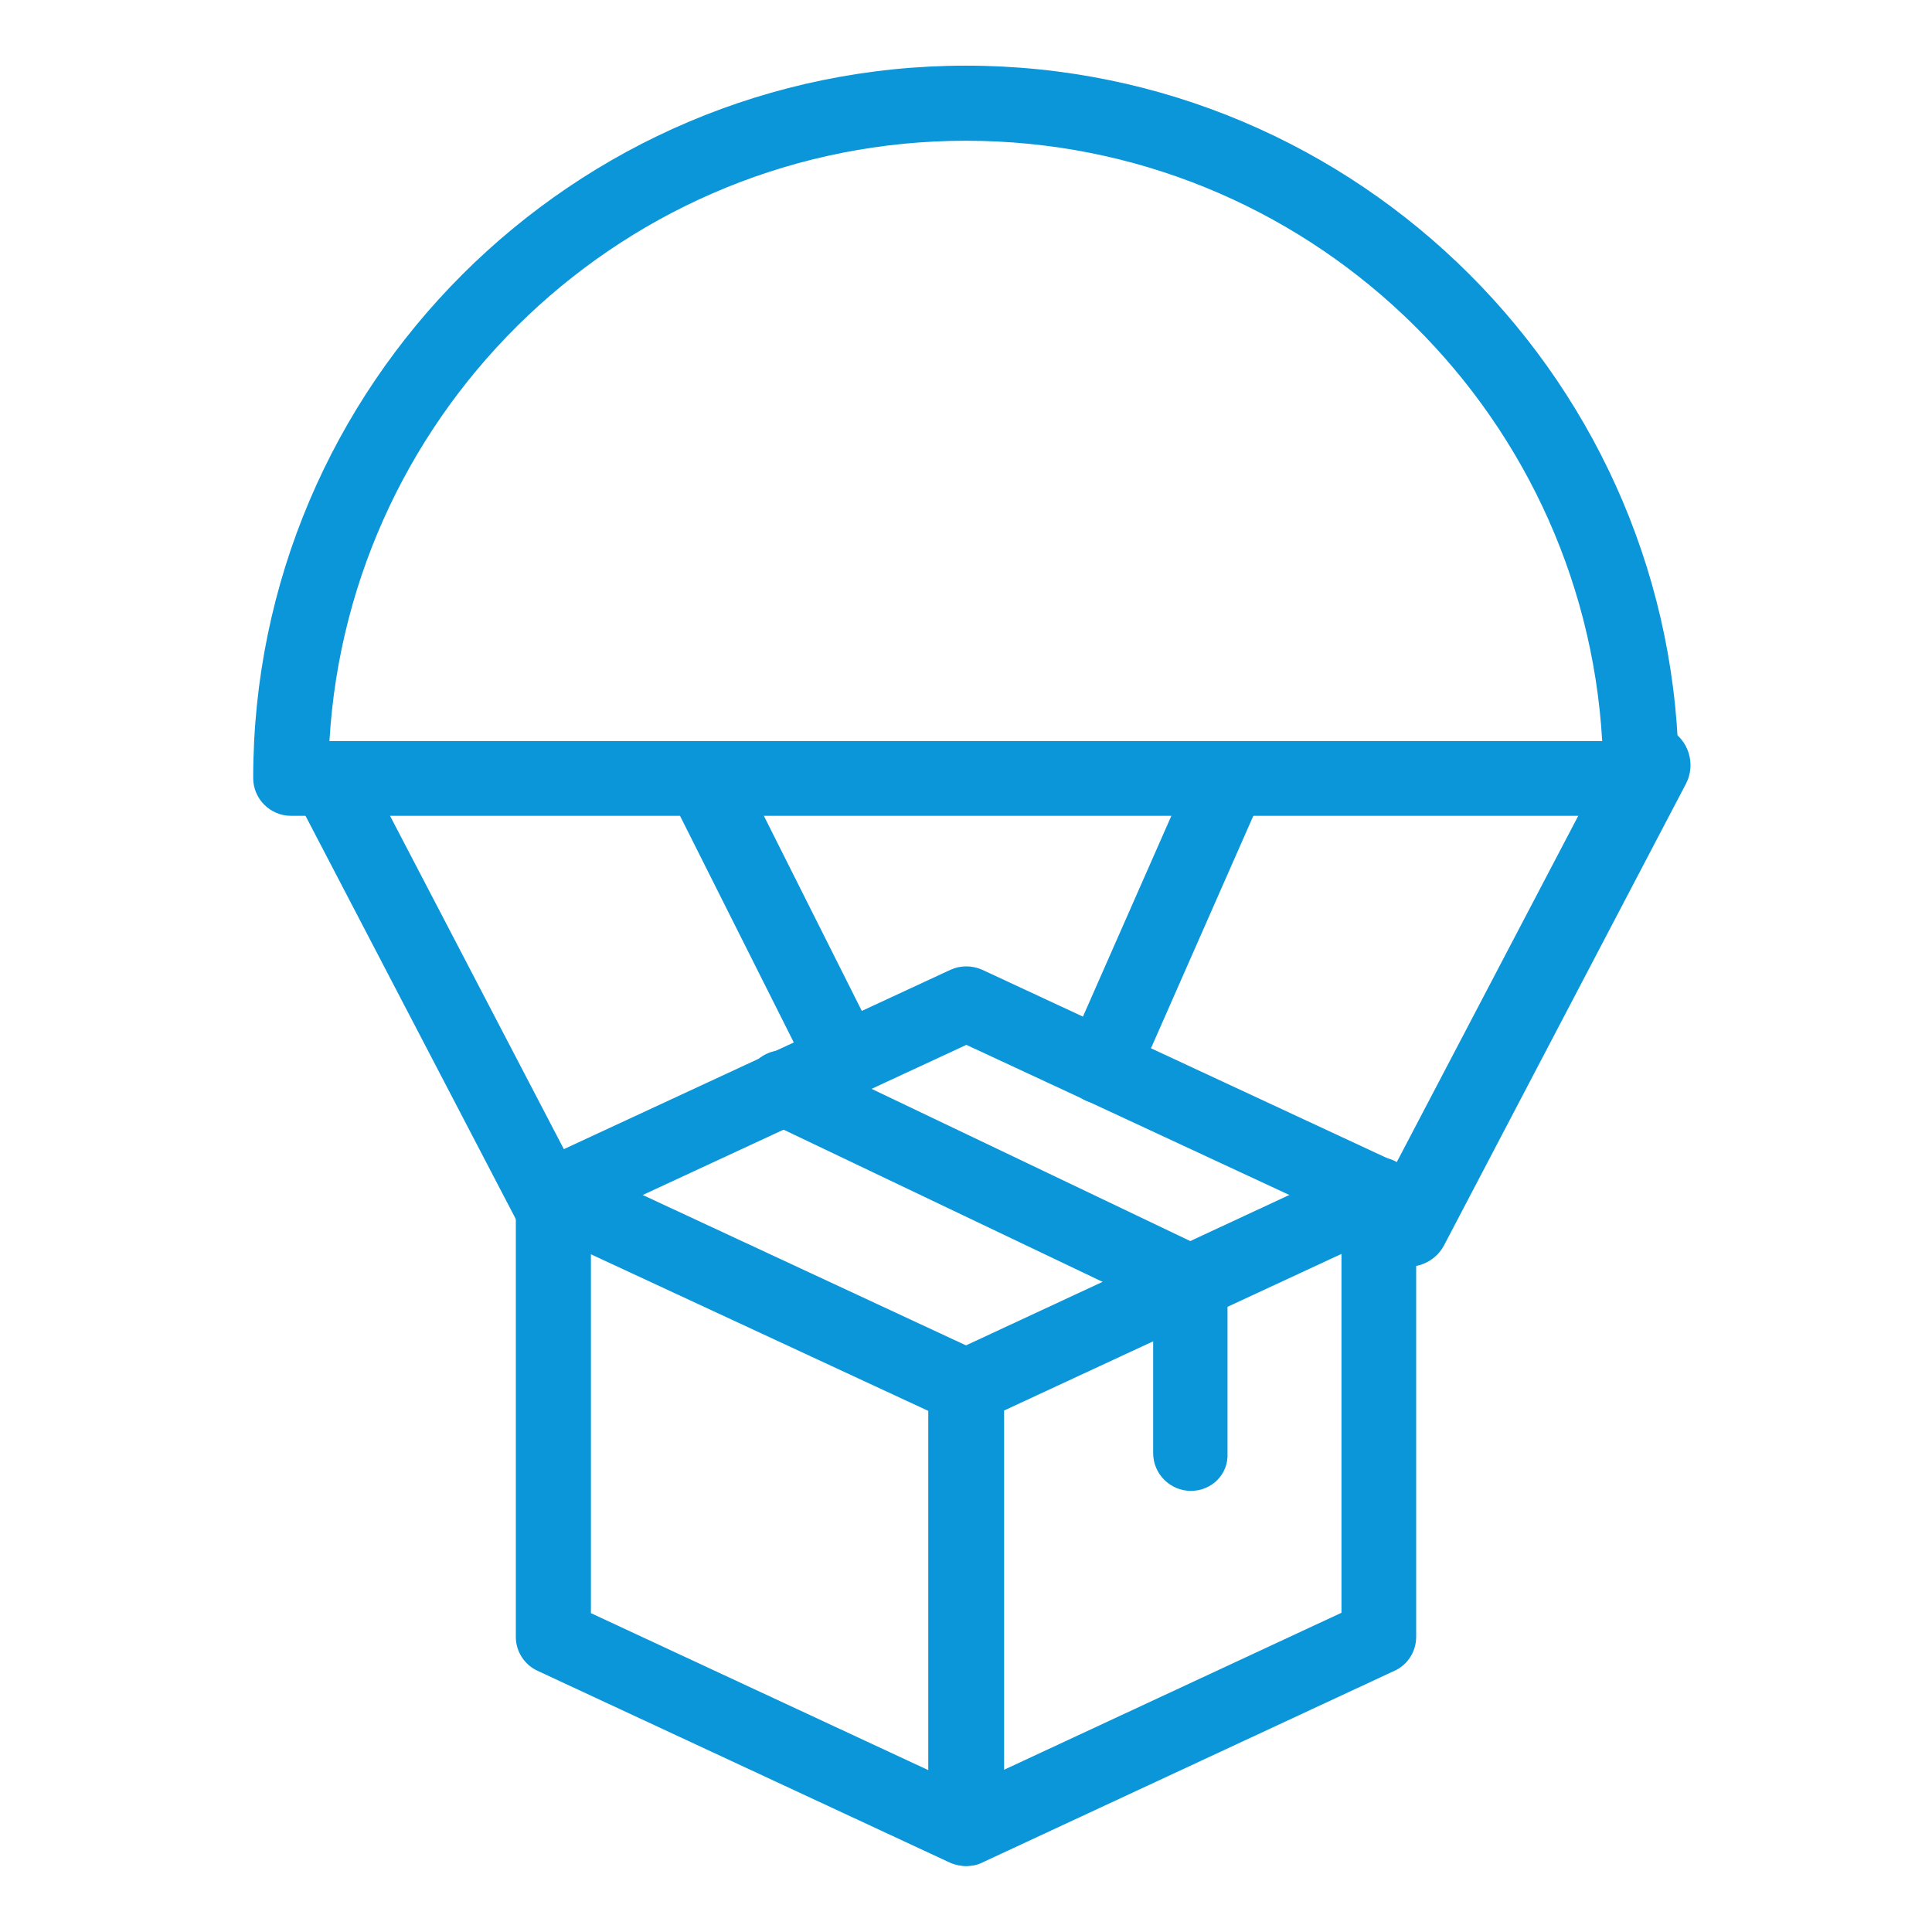 <?xml version="1.0" encoding="utf-8"?>
<!-- Generator: Adobe Illustrator 24.0.1, SVG Export Plug-In . SVG Version: 6.00 Build 0)  -->
<svg version="1.1" id="_x31_" xmlns="http://www.w3.org/2000/svg" xmlns:xlink="http://www.w3.org/1999/xlink" x="0px" y="0px"
	 viewBox="0 0 512 512" style="enable-background:new 0 0 512 512;" xml:space="preserve">
<style type="text/css">
	.st0{fill:#0A96D8;}
</style>
<g>
	<g>
		<g>
			<path class="st0" d="M434.9,216.2H77.1c-5.5,0-10-4.5-10-10c0-104.1,84.8-188.8,188.9-188.8s188.9,84.7,188.9,188.9
				C444.9,211.8,440.4,216.2,434.9,216.2z M87.3,196.4h337.3C419.5,107.8,345.8,37.3,256,37.3S92.5,107.8,87.3,196.4L87.3,196.4z"/>
		</g>
	</g>
</g>
<g>
	<g>
		<g>
			<path class="st0" d="M373.2,335.7c-1.7,0-3.4-0.4-4.9-1.2c-5.2-2.7-7.2-9.2-4.5-14.4l64.1-122.3c2.8-5.2,9.2-7.2,14.4-4.5
				c5.2,2.7,7.2,9.2,4.5,14.4L382.7,330C380.8,333.6,377.1,335.7,373.2,335.7L373.2,335.7z"/>
		</g>
	</g>
</g>
<g>
	<g>
		<g>
			<path class="st0" d="M146.6,330.3c-3.5,0-7.1-2-8.9-5.3L78.2,210.9c-2.5-4.8-0.7-10.8,4.2-13.4c4.8-2.5,10.8-0.7,13.4,4.2
				l59.5,114.1c2.5,4.8,0.7,10.9-4.2,13.4C149.7,329.9,148.1,330.3,146.6,330.3L146.6,330.3z"/>
		</g>
	</g>
</g>
<g>
	<g>
		<g>
			<path class="st0" d="M223.8,290.8c-3.6,0-7.2-2.1-8.9-5.5l-37.4-74.5c-2.4-4.9-0.5-10.9,4.5-13.3c4.8-2.4,10.8-0.5,13.3,4.5
				l37.4,74.5c2.4,4.9,0.5,10.9-4.5,13.3C226.8,290.5,225.3,290.8,223.8,290.8L223.8,290.8z"/>
		</g>
	</g>
</g>
<g>
	<g>
		<g>
			<path class="st0" d="M292,292.6c-1.3,0-2.7-0.3-4-0.8c-5-2.2-7.4-8.1-5.1-13.1l33.6-76.3c2.2-5,8.1-7.3,13.1-5.1
				s7.4,8.1,5.1,13.1l-33.6,76.3C299.4,290.4,295.8,292.6,292,292.6L292,292.6z"/>
		</g>
	</g>
</g>
<g>
	<g>
		<g>
			<path class="st0" d="M255.9,494.5c-1.4,0-2.9-0.3-4.2-0.9l-109.2-50.8c-3.5-1.6-5.8-5.1-5.8-9V316.7c0-3.4,1.8-6.5,4.6-8.4
				c2.9-1.9,6.4-2.1,9.5-0.7L260,358.4c3.5,1.6,5.8,5.1,5.8,9v117.1c0,3.4-1.8,6.5-4.6,8.4C259.6,494,257.8,494.5,255.9,494.5
				L255.9,494.5z M156.6,427.5l89.4,41.6v-95.2l-89.4-41.5V427.5L156.6,427.5z"/>
		</g>
	</g>
</g>
<g>
	<g>
		<g>
			<path class="st0" d="M256.1,494.5c-1.9,0-3.7-0.6-5.3-1.6c-2.9-1.9-4.6-4.9-4.6-8.4V367.4c0-3.8,2.2-7.4,5.8-9l109.2-50.8
				c3.1-1.4,6.7-1.2,9.5,0.7c2.9,1.9,4.6,5,4.6,8.4v117.1c0,3.8-2.2,7.4-5.8,9l-109.2,50.8C258.9,494.3,257.5,494.5,256.1,494.5
				L256.1,494.5z M266.1,373.8V469l89.4-41.6v-95.1L266.1,373.8z M365.3,433.8h0.2H365.3z"/>
		</g>
	</g>
</g>
<g>
	<g>
		<g>
			<path class="st0" d="M365.3,326.6c-1.4,0-2.9-0.3-4.2-0.9l-105-48.8l-105.2,48.8c-4.9,2.3-10.9,0.1-13.1-4.8
				c-2.3-4.9-0.2-10.9,4.8-13.2L251.9,257c2.6-1.2,5.7-1.2,8.4,0l109.2,50.8c4.9,2.3,7.1,8.2,4.8,13.2
				C372.7,324.5,369,326.6,365.3,326.6L365.3,326.6z"/>
		</g>
	</g>
</g>
<g>
	<g>
		<g>
			<path class="st0" d="M315.6,395.1c-5.5,0-10-4.5-10-10v-39l-102.5-48.9c-4.9-2.3-7.1-8.3-4.7-13.2c2.3-4.9,8.3-7.1,13.2-4.7
				L319,330.6c3.6,1.5,6.3,5,6.3,9.2v45.3C325.6,390.7,321.1,395.1,315.6,395.1L315.6,395.1z"/>
		</g>
	</g>
</g>
</svg>
